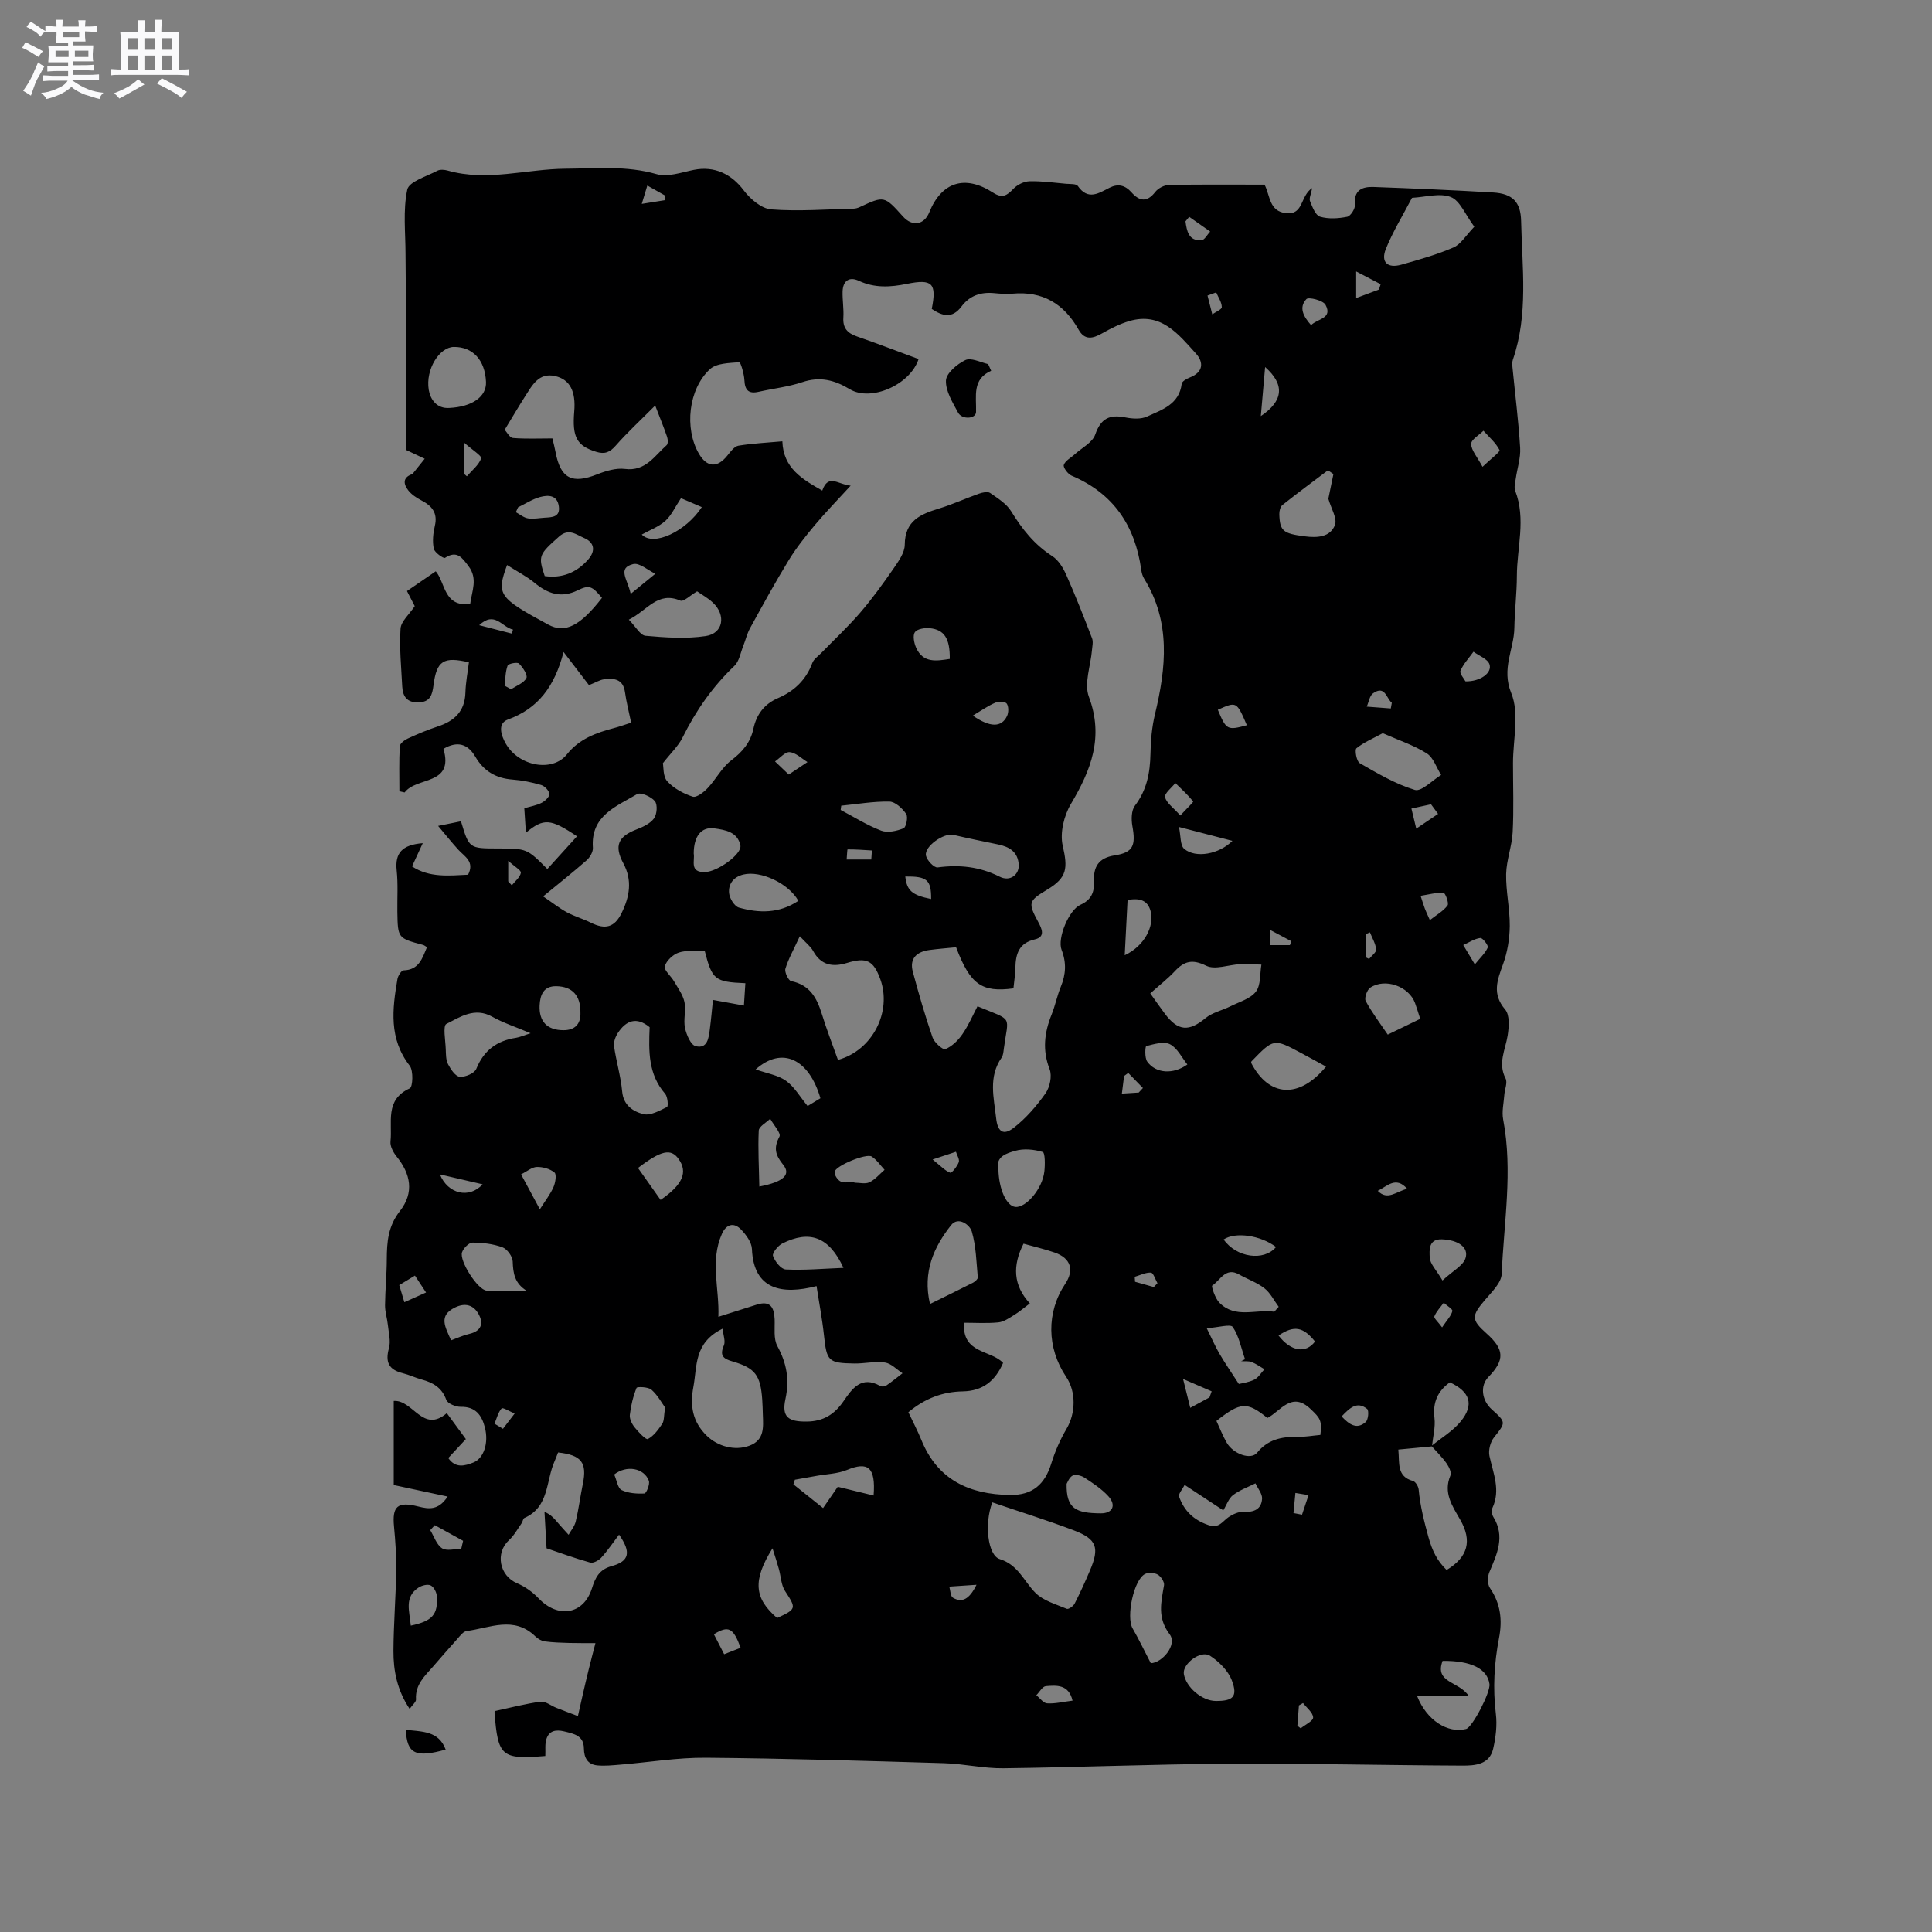<svg enable-background="new 0 0 400 400" viewBox="0 0 400 400" xmlns="http://www.w3.org/2000/svg"><rect x="0" y="0" width="400" height="400" fill="#808080" stroke="none"/><path d="m6.8 9.5c.6.3 1.3.7 2.1 1.1-.4.4-.7.8-.9 1.2-.7-.4-1.3-.8-1.8-1.1s-1.1-.6-1.6-.8c.2-.4.5-.8.7-1.2.4.2.8.5 1.5.8zm.9 6.9c-.3.6-.5 1.1-.7 1.7s-.4 1.1-.6 1.7c-.6-.4-1.1-.7-1.6-1 .7-1 1.2-1.8 1.5-2.4.3-.5.6-1.1.8-1.7.3-.6.5-1.2.8-1.8.3.3.8.6 1.3.8-.7 1.3-1.2 2.2-1.5 2.7zm.1-11c.4.3 1 .7 1.7 1.1-.5.2-.8.6-1.1 1.1-.5-.6-1-1-1.4-1.2s-.9-.6-1.5-.8c.2-.4.5-.7.9-1.1.5.3.9.6 1.4.9zm10.5 13.1c1 .4 2 .6 3.1.7-.4.4-.7.8-.8 1.3-.9-.2-1.9-.6-3-.9-1-.4-2-.9-2.8-1.6-.5.4-1.1.9-1.9 1.3s-1.9.9-3.3 1.2c-.1-.3-.5-.8-1.1-1.3 1 0 2.1-.3 3.2-.8 1.2-.5 1.9-1 2.3-1.7h-3.2c-.4 0-1 0-2 .1v-1.2c1 0 1.7.1 2 .1h3.3v-1h-2.3c-.2 0-.9 0-2 .1v-1.2c1.2 0 1.9.1 2 .1h2.3v-.8h-4.1c0-.7.1-1.2.1-1.6 0-.5 0-1.1-.1-1.8h4.1v-.7h-2.5c0-.6.1-1.1.1-1.6v-.6h-.5c-.4 0-1 0-1.8.1v-1.3c1.2 0 1.9.1 2.1.1h.2c0-.3 0-.8-.1-1.4h1.4c0 .6-.1 1-.1 1.4h3.4c0-.4 0-.8-.1-1.3h1.5c0 .4-.1.9-.1 1.3.7 0 1.5 0 2.5-.1v1.2c-1 0-1.8-.1-2.5-.1v.6c0 .3 0 .8.1 1.5h-2.5v.8h4.1c0 .7-.1 1.3-.1 1.8s0 1 .1 1.5h-4.1v.8h1.4c.8 0 1.8 0 2.9-.1v1.2c-1 0-1.9-.1-2.8-.1h-1.5v1h3.2c.3 0 1 0 2.1-.1v1.2c-1.1 0-1.8-.1-2.1-.1h-3.4l-.1.1c1.4 1 2.4 1.5 3.4 1.9zm-4.1-6.7v-1.3h-2.7v1.3zm2.2-4.1v-1.1h-3.4v1.1zm1.9 4.1v-1.3h-2.8v1.3z" fill="#fafafb"/><path d="m37 6.7v2.3 5.4c1 0 1.8 0 2.2-.1v1.3c-.6 0-1.5-.1-2.5-.1h-11.9c-.7 0-1.3 0-1.8.1v-1.3c.5 0 1.1.1 2 .1v-5.2c0-1 0-1.8-.1-2.5h3.7c0-1.3 0-2.1-.1-2.5h1.5c0 .4-.1 1.3-.1 2.5h2.2c0-1.2 0-2.1-.1-2.6h1.5c0 .4-.1 1.3-.1 2.6zm-12.3 13.7c-.3-.4-.7-.8-1.1-1.1 1.1-.4 2.1-.9 2.9-1.3.8-.5 1.5-1 2.1-1.6.4.4.9.8 1.3 1.1-2.5 1.4-4.2 2.4-5.2 2.9zm3.9-10.1v-2.4h-2.2v2.4zm0 4.1v-2.9h-2.2v2.9zm3.5-4.1v-2.4h-2.2v2.4zm0 4.1v-2.9h-2.2v2.9zm.4 2.9 1-1.1c.6.3 1.4.7 2.5 1.3s2 1.1 2.7 1.5c-.4.4-.8.8-1.1 1.3-.8-.8-2.5-1.7-5.1-3zm3.1-7v-2.4h-2.1v2.4zm0 4.1v-2.9h-2.1v2.9z" fill="#fafafb"/><g fill="#000001"><path d="m92.68 309.85c-3.93-.84-7.46-1.6-11.16-2.39 0-5.75 0-11.54 0-17.41 4.01-.28 5.99 6.8 10.99 2.53 1.32 1.8 2.54 3.47 3.94 5.37-1.22 1.32-2.4 2.59-3.64 3.92 1.52 2.2 3.45 1.61 5.19.93 2.18-.86 3.21-4.07 2.39-7.26-.65-2.52-1.92-4.34-5.01-4.27-1.02.02-2.7-.68-2.98-1.44-.91-2.54-2.74-3.57-5.08-4.21-1.33-.36-2.58-.98-3.92-1.31-2.88-.71-3.68-2.27-2.87-5.18.41-1.48-.07-3.23-.23-4.85-.14-1.35-.59-2.68-.58-4.02.03-3.18.35-6.35.36-9.53.02-3.6.25-6.84 2.73-10.01 2.97-3.8 2.24-7.66-.72-11.31-.68-.84-1.35-2.11-1.24-3.1.43-3.91-1.25-8.6 3.99-10.98.63-.28.78-3.65-.01-4.68-4.35-5.59-3.61-11.73-2.54-17.96.12-.68.81-1.78 1.27-1.79 3.19-.09 3.87-2.48 4.84-4.8-.33-.19-.56-.4-.83-.47-5.2-1.39-5.21-1.39-5.3-6.84-.04-2.86.16-5.75-.14-8.58-.38-3.59 1.11-5.3 5.4-5.64-.8 1.74-1.44 3.11-2.22 4.81 3.58 2.37 7.64 1.91 11.6 1.72 1.41-2.72-.71-3.74-2-5.15-1.34-1.47-2.58-3.02-4.2-4.95 1.97-.4 3.36-.68 4.73-.96 1.69 5.62 1.69 5.62 7.58 5.63 6.08.01 6.08.01 10.3 4.25 2.05-2.26 4.09-4.51 6.14-6.77-5.46-3.67-6.9-3.81-10.58-.74-.11-1.78-.21-3.28-.33-5.07 1.26-.37 2.52-.58 3.6-1.13.71-.36 1.65-1.27 1.59-1.84-.07-.69-.98-1.64-1.72-1.85-1.92-.56-3.92-.97-5.92-1.12-3.45-.26-5.96-1.77-7.7-4.75-1.53-2.62-3.7-3.31-6.59-1.61 2.25 7.62-5.58 5.72-8.03 9.03-.36-.08-.73-.17-1.09-.25 0-3.1-.09-6.21.08-9.31.03-.57.97-1.29 1.65-1.6 2.02-.93 4.07-1.8 6.18-2.49 3.47-1.13 5.65-3.13 5.76-7.04.06-2.1.47-4.19.72-6.25-5.24-1.24-6.68-.35-7.33 4.75-.26 2.01-.68 3.47-3.11 3.54-2.35.07-3.25-1.2-3.36-3.27-.2-4-.61-8.02-.35-12 .1-1.51 1.79-2.92 2.94-4.66-.44-.86-1.06-2.05-1.61-3.12 1.98-1.36 3.89-2.67 5.96-4.09 1.99 2.31 1.65 7.47 7.13 6.75.34-2.66 1.63-5.22-.36-7.83-1.3-1.71-2.35-3.34-4.87-1.7-.28.18-2.14-1.1-2.31-1.9-.31-1.5-.14-3.2.22-4.72.64-2.71-.62-4.16-2.82-5.3-1-.52-2.03-1.21-2.7-2.08-.91-1.18-1.23-2.56.7-3.29.1-.04.21-.09.27-.17.82-1.02 1.63-2.04 2.45-3.06-1.11-.53-2.23-1.05-3.83-1.81.15.33-.09.05-.09-.22 0-9.73.04-19.47.04-29.2 0-3.7-.09-7.4-.09-11.1 0-4.48-.55-9.09.36-13.38.35-1.68 3.98-2.73 6.2-3.91.58-.31 1.51-.24 2.19-.04 8.15 2.32 16.24-.33 24.36-.39 6.35-.04 12.6-.68 18.89 1.13 2.29.66 5.14-.38 7.69-.89 4.24-.85 7.77.84 10.33 4.24 1.35 1.79 3.67 3.78 5.68 3.94 5.64.44 11.36-.02 17.05-.15.41-.01.85-.13 1.23-.3 5.14-2.39 5.14-2.39 9.03 1.94 1.92 2.13 4.37 1.73 5.43-.89 2.53-6.25 7.36-7.84 13.18-4.08 1.98 1.28 2.9.6 4.25-.8.8-.83 2.17-1.51 3.3-1.54 2.53-.07 5.07.29 7.6.52.84.07 2.09-.03 2.42.45 2.12 3.05 4.32 1.5 6.58.36 1.75-.88 3.22-.52 4.53.96 1.63 1.84 3.21 2.14 4.93-.09.6-.77 1.87-1.42 2.84-1.44 6.57-.12 13.14-.06 19.78-.06 1.19 2.26.9 5.52 4.48 5.91 3.65.4 2.89-3.63 5.38-5.2-.23 1.26-.68 2.12-.44 2.71.48 1.2 1.13 2.93 2.07 3.21 1.74.52 3.8.38 5.62.02.71-.14 1.68-1.67 1.61-2.49-.28-3.05 1.51-3.77 3.86-3.68 8.25.3 16.5.65 24.75 1.14 4.01.24 5.71 1.96 5.79 5.92.2 9.61 1.53 19.3-1.71 28.71-.16.48-.13 1.05-.08 1.56.54 5.56 1.25 11.1 1.59 16.67.13 2.11-.61 4.27-.91 6.41-.12.83-.39 1.78-.11 2.5 2.26 5.85.35 11.76.34 17.62-.01 3.6-.46 7.19-.52 10.79-.08 4.45-2.73 8.37-.64 13.48 1.71 4.18.36 9.61.36 14.49 0 4.77.18 9.55-.07 14.31-.15 2.9-1.29 5.76-1.35 8.65-.07 3.58.78 7.18.75 10.77-.03 2.65-.49 5.42-1.39 7.9-1.2 3.3-2.33 6.14.44 9.38.97 1.14.79 3.62.51 5.39-.47 2.95-2.06 5.72-.43 8.87.45.87-.18 2.27-.26 3.43-.12 1.69-.54 3.44-.24 5.05 2.04 10.7.14 21.36-.3 32.01-.08 1.85-2.07 3.74-3.46 5.38-2.83 3.33-2.87 4.09.32 6.94 3.72 3.31 3.81 5.49.37 9.04-1.73 1.79-1.4 4.79.73 6.7 3 2.68 2.89 2.71.45 5.78-.76.95-1.2 2.66-.95 3.83.77 3.6 2.37 7.06.6 10.82-.23.48-.09 1.34.21 1.82 2.49 4.04.76 7.67-.82 11.42-.4.94-.42 2.52.12 3.3 2.21 3.22 2.59 6.65 1.88 10.32-1 5.21-1.31 10.41-.66 15.72.29 2.36-.02 4.9-.56 7.24-.76 3.29-3.77 3.49-6.38 3.48-16.21-.07-32.43-.47-48.64-.38-15.47.09-30.93.74-46.4.93-4.1.05-8.2-.93-12.31-1.05-16.42-.49-32.83-.99-49.25-1.13-5.9-.05-11.81.95-17.72 1.43-1.58.13-3.18.3-4.74.16-2.01-.18-2.79-1.54-2.81-3.52-.03-2.67-2.07-3.04-4.12-3.53-1.7-.41-3.06-.13-3.62 1.52-.38 1.09-.18 2.37-.25 3.58-9.05.75-9.82.1-10.51-8.97-.02-.21.04-.42.03-.33 3.24-.69 6.35-1.52 9.51-1.94 1-.13 2.14.83 3.23 1.26 1.49.59 3 1.15 4.49 1.72.32-1.44.63-2.87.97-4.31.41-1.78.82-3.55 1.26-5.33.45-1.83.93-3.64 1.4-5.47-1.78-.01-3.56.02-5.34-.03-1.73-.05-3.48-.1-5.19-.33-.68-.09-1.42-.56-1.93-1.05-4.44-4.3-9.42-1.72-14.22-1.09-.69.09-1.33.97-1.88 1.59-1.71 1.89-3.36 3.82-5.04 5.74-1.74 1.98-3.75 3.79-3.55 6.83.03.53-.73 1.12-1.32 1.96-2.58-3.86-3.37-7.89-3.35-12.02.03-5.51.48-11.01.57-16.52.05-3.06-.16-6.14-.45-9.19-.41-4.22.71-5.27 5.01-4.18 2.18.55 4.16.86 6.09-2.05zm203.79-10.39c-2.28.22-4.57.43-6.96.66.28 2.81-.39 5.56 3.04 6.5.53.15 1.11 1.13 1.17 1.77.31 3.39 1.13 6.61 2.04 9.91.78 2.81 1.82 4.89 3.75 6.75 4.46-2.7 5.3-6.07 2.8-10.43-1.62-2.82-3.54-5.55-2.01-9.15.27-.63-.33-1.82-.83-2.53-.91-1.28-2.06-2.39-3.1-3.57 2.04-1.67 4.42-3.07 6.06-5.08 2.83-3.47 1.93-6.15-2.25-8.09-2.52 1.81-3.57 4.14-3.19 7.35.23 1.93-.32 3.94-.52 5.91zm-94.09-91.12c7.53 3.12 6.39 1.72 5.45 8.79-.08.63-.12 1.35-.46 1.84-2.78 3.98-1.6 8.3-1.13 12.55.3 2.79 1.48 3.65 3.64 1.98 2.53-1.96 4.72-4.5 6.58-7.13.9-1.28 1.39-3.61.85-5-1.53-3.96-1.09-7.59.42-11.34.75-1.86 1.13-3.87 1.89-5.72 1.06-2.57 1.2-4.99.17-7.65-.93-2.4 1.52-8.27 3.88-9.32 2.23-1 2.92-2.58 2.82-4.77-.14-3.06.89-4.94 4.29-5.47 3.84-.6 4.4-2.03 3.66-6.11-.24-1.35-.21-3.2.53-4.18 2.47-3.24 3.14-6.81 3.22-10.73.05-2.74.29-5.54.93-8.19 2.32-9.65 3.32-19.12-2.26-28.12-.32-.52-.5-1.19-.58-1.81-1.27-9.12-5.75-15.81-14.42-19.48-.76-.32-1.79-1.7-1.61-2.22.3-.89 1.47-1.47 2.26-2.2 1.47-1.34 3.67-2.43 4.24-4.08 1.16-3.36 2.98-4.21 6.23-3.56 1.45.29 3.24.41 4.51-.18 3.07-1.41 6.65-2.5 7.17-6.78.06-.51 1.03-1.05 1.69-1.31 2.8-1.1 2.9-3.14 1.24-4.97-3.64-4.02-7.23-8.63-13.77-6.71-1.97.58-3.86 1.54-5.66 2.56-1.91 1.08-3.58 1.47-4.84-.76-3.02-5.37-7.45-8.04-13.7-7.47-1.26.11-2.55.01-3.81-.11-2.75-.27-5.06.52-6.73 2.75-1.97 2.63-4 1.97-6.17.52 1.06-5.33.12-6.26-5.15-5.19-3.38.69-6.66.9-9.94-.63-1.99-.93-3.3-.01-3.37 2.2-.05 1.8.27 3.61.16 5.4-.14 2.19.84 3.24 2.81 3.92 4.29 1.48 8.52 3.12 12.76 4.68-1.71 5.3-9.83 8.9-14.24 6.24-3.19-1.92-6.2-2.68-9.85-1.45-2.89.97-5.99 1.3-8.99 1.98-2.08.48-2.88-.29-2.98-2.4-.06-1.32-.79-3.75-1.06-3.72-2.08.18-4.71.19-6.07 1.44-4.49 4.14-5.31 12.28-2.31 17.47 1.69 2.92 3.84 3.03 5.94.39.63-.79 1.41-1.86 2.25-2.01 2.89-.48 5.84-.61 9.11-.91.18 5.57 4.14 7.86 8.26 10.2 1.25-3.6 3.35-1.21 5.88-1.02-2.76 3.02-5.18 5.49-7.4 8.14-1.95 2.33-3.86 4.73-5.44 7.32-2.81 4.59-5.39 9.32-7.98 14.03-.64 1.16-.94 2.5-1.43 3.73-.56 1.39-.82 3.14-1.82 4.09-4.51 4.3-7.98 9.27-10.73 14.83-.88 1.77-2.43 3.21-4.08 5.33.16.77 0 2.74.91 3.74 1.34 1.47 3.34 2.55 5.26 3.18.78.26 2.3-.92 3.11-1.78 1.72-1.82 2.92-4.25 4.87-5.73 2.33-1.77 3.98-3.7 4.59-6.53.64-2.97 2.23-5.13 5.11-6.37 3.33-1.43 5.79-3.75 7.09-7.26.3-.81 1.2-1.41 1.86-2.08 2.7-2.78 5.54-5.42 8.06-8.35 2.48-2.88 4.72-5.99 6.89-9.12 1.03-1.5 2.32-3.28 2.33-4.94.03-4.98 3.26-6.33 7.11-7.5 2.79-.85 5.47-2.09 8.23-3.06.73-.26 1.82-.51 2.33-.16 1.59 1.1 3.4 2.23 4.37 3.81 2.26 3.68 4.8 6.89 8.49 9.26 1.3.83 2.28 2.47 2.93 3.94 1.91 4.3 3.63 8.7 5.32 13.09.27.71.05 1.63-.02 2.45-.27 3.24-1.67 6.9-.64 9.65 3.13 8.37.45 15.17-3.72 22.19-1.44 2.42-2.3 5.98-1.7 8.63 1.07 4.69.95 6.61-3.21 9.11-3.93 2.36-4 2.72-1.84 6.73.7 1.31 1.55 3.05-.71 3.57-3.31.76-3.97 3-4.04 5.87-.03 1.44-.26 2.89-.4 4.27-6.58.89-8.96-.82-11.87-8.51-1.79.18-3.67.32-5.53.57-2.6.35-4.17 1.73-3.43 4.5 1.23 4.58 2.54 9.13 4.09 13.61.36 1.05 2.16 2.62 2.64 2.42 1.37-.58 2.64-1.8 3.51-3.07 1.27-1.82 2.15-3.9 3.15-5.81zm-14.31 84.05c.9 1.92 1.89 3.78 2.68 5.72 3.35 8.29 9.96 11.3 18.36 11.41 4.6.06 7.19-2.12 8.55-6.53.77-2.49 1.84-4.94 3.16-7.18 1.88-3.19 2.02-7.61-.08-10.74-4.04-6.02-4.11-13.39-.2-19.26 1.92-2.88 1.15-5.32-2.18-6.48-2.07-.72-4.21-1.21-6.45-1.84-2.3 4.53-2.17 8.61 1.31 12.37-1.22.91-2.19 1.75-3.27 2.41-1.03.63-2.13 1.41-3.27 1.52-2.37.23-4.77.07-7.09.07-.42 6.48 5.53 5.57 8.09 8.32-1.64 3.77-4.25 5.81-8.33 5.89-4.15.07-7.84 1.44-11.28 4.32zm-39.34-19.76c3.13-.99 5.53-1.74 7.92-2.51 2.8-.9 3.63.52 3.73 3.01.07 1.87-.26 4.05.56 5.55 1.93 3.55 2.55 6.94 1.68 10.96-.82 3.77.6 4.73 4.44 4.68 3.41-.04 5.71-1.49 7.58-4.21 1.79-2.61 3.7-5.36 7.6-3.16.31.18.93.14 1.23-.07 1.17-.79 2.26-1.7 3.39-2.56-1.21-.78-2.34-2.03-3.63-2.22-2.06-.3-4.22.23-6.33.2-5.45-.08-5.73-.48-6.31-5.87-.36-3.39-1.01-6.74-1.53-10.16-7.11 1.83-13.03.82-13.38-7.68-.06-1.38-1.19-2.92-2.23-4.01-1.55-1.63-3.14-1.06-3.99.89-2.5 5.63-.49 11.35-.73 17.16zm-33.19 28.09c-.28.7-.48 1.29-.74 1.86-1.8 4.04-1.07 9.43-6.23 11.7-.3.13-.34.76-.58 1.1-.83 1.18-1.54 2.5-2.58 3.46-2.94 2.69-2.02 7.41 1.66 8.96 1.63.69 3.21 1.82 4.43 3.11 4.03 4.25 9.34 3.37 11.05-2.05.7-2.22 1.5-3.9 4.07-4.61 3.71-1.02 4.09-2.87 1.55-6.52-1.25 1.65-2.37 3.32-3.7 4.78-.53.58-1.65 1.18-2.29 1-3.22-.9-6.37-2.06-9.02-2.95-.16-2.86-.3-5.2-.43-7.53 1.34.5 2.13 1.5 2.95 2.46.66.77 1.36 1.51 2.04 2.27.51-.91 1.25-1.78 1.48-2.76.61-2.57.94-5.19 1.47-7.78.9-4.37-.27-5.98-5.13-6.5zm15.13-151.1c-.49-2.37-1-4.32-1.27-6.29-.39-2.78-2.28-2.96-4.4-2.68-.79.11-1.54.59-3.06 1.2-1.49-1.94-3.1-4.04-5.26-6.86-1.87 7.18-5.27 11.69-11.5 13.97-2.28.83-1.4 3.35-.47 4.99 2.67 4.71 9.67 6 12.67 2.22 2.52-3.17 6.02-4.46 9.74-5.43 1.09-.28 2.17-.68 3.55-1.12zm-16.3-58.85c.25 1.06.49 1.96.66 2.88 1.03 5.43 3.41 6.61 8.6 4.56 1.8-.71 3.9-1.35 5.75-1.12 4.29.55 6.13-2.71 8.65-4.93.3-.27.26-1.18.09-1.69-.63-1.86-1.38-3.68-2.47-6.51-3.09 3.1-5.77 5.57-8.16 8.29-1.23 1.41-2.29 1.84-4.07 1.29-3.97-1.24-4.99-2.98-4.53-8.37.35-4.1-.87-6.61-3.96-7.31-3.4-.78-4.75 1.93-6.22 4.21-1.4 2.19-2.71 4.43-4.22 6.91.42.45 1.02 1.64 1.71 1.7 2.67.22 5.36.09 8.17.09zm91.08 220.28c-1.7 4.43-.94 10.97 1.53 11.74 3.83 1.19 5 4.58 7.38 6.98 1.64 1.65 4.26 2.37 6.51 3.32.34.15 1.34-.54 1.61-1.06 1.15-2.24 2.19-4.55 3.18-6.87 2.01-4.72 1.44-6.49-3.27-8.29-5.52-2.1-11.18-3.85-16.94-5.82zm-39.86-117.21c-1.25 2.72-2.35 4.65-2.98 6.72-.21.71.62 2.45 1.2 2.57 3.8.77 5.29 3.41 6.32 6.73 1 3.25 2.24 6.42 3.36 9.58 7.19-1.97 11.2-10.01 8.77-16.71-1.42-3.9-2.86-4.59-6.91-3.36-2.92.89-5.37.51-7-2.48-.52-.95-1.48-1.66-2.76-3.05zm-53.14-8.25c2.06 1.4 3.42 2.49 4.93 3.3 1.58.85 3.34 1.34 4.94 2.14 2.98 1.48 4.91 1 6.37-1.98 1.64-3.35 2.29-6.74.36-10.32-1.94-3.61-1.05-5.53 2.65-6.97 1.35-.52 2.88-1.21 3.69-2.3.63-.85.78-2.86.2-3.58-.76-.94-2.95-1.91-3.68-1.47-4.3 2.56-9.65 4.45-9.16 11.1.06.85-.61 2-1.3 2.61-2.74 2.41-5.6 4.67-9 7.47zm37.16 89.5c-5.99 2.92-5.25 7.78-6.05 12.04-.73 3.89-.22 7.22 2.78 10.14 2.2 2.14 5.75 3.21 8.87 2.03 3.09-1.18 2.82-3.83 2.73-6.38-.04-1.06-.05-2.11-.13-3.17-.36-5.01-1.44-6.51-6.13-7.87-1.93-.56-2.73-1.18-1.82-3.3.39-.86-.11-2.09-.25-3.49zm88.54-69.42c1.04 1.46 2 2.84 3.01 4.19 2.73 3.66 4.99 3.77 8.43.93 1.43-1.18 3.46-1.59 5.17-2.45 1.83-.92 4.12-1.55 5.26-3.03 1.04-1.36.81-3.7 1.14-5.6-1.47-.04-2.94-.16-4.41-.09-2.37.11-5.17 1.23-7.01.33-2.88-1.42-4.56-.97-6.52 1.14-1.5 1.6-3.28 2.97-5.07 4.58zm67.09-158.73c-1.9-2.55-2.97-5.42-4.87-6.15-2.29-.89-5.28.02-7.97.16-.07 0-.14.15-.19.25-1.79 3.43-3.84 6.76-5.28 10.33-1.1 2.74.34 4.08 3.19 3.27 3.65-1.03 7.33-2.06 10.79-3.56 1.54-.66 2.56-2.47 4.33-4.3zm-159.34 149.91c-1.88.09-3.76-.16-5.37.37-1.2.4-2.56 1.68-2.9 2.84-.22.78 1.28 2 1.91 3.09.81 1.4 1.84 2.79 2.17 4.31.36 1.72-.26 3.65.11 5.36.3 1.41 1.19 3.52 2.2 3.77 2.45.62 2.71-1.69 2.94-3.49.28-2.14.46-4.3.65-6.08 2.22.4 4.1.75 6.41 1.17.12-1.88.21-3.25.3-4.63-6.33-.27-6.88-.7-8.42-6.71zm105.95 97.34c.68 1.47 1.29 3.04 2.12 4.49 1.37 2.38 5.02 3.66 6.3 2.09 2.19-2.69 4.96-3.33 8.18-3.27 1.66.03 3.32-.27 4.92-.41.38-3.03-.08-3.5-2.01-5.35-3.97-3.81-6.25.48-8.96 1.84-4.22-3.42-5.56-3.33-10.55.61zm-117.35-81.52c-2.7-2.23-4.87-1.4-6.57 1.18-.51.77-.92 1.88-.8 2.75.45 3.14 1.39 6.22 1.68 9.36.26 2.92 2.3 4.18 4.41 4.71 1.44.36 3.34-.72 4.88-1.48.28-.14.15-2.11-.38-2.72-3.52-4.04-3.43-8.79-3.22-13.8zm151.79-60.87c-1.98 1.07-3.9 1.87-5.45 3.12-.4.32.02 2.71.67 3.08 3.68 2.11 7.41 4.33 11.41 5.54 1.38.42 3.61-1.98 5.45-3.09-.97-1.53-1.59-3.6-2.97-4.47-2.7-1.7-5.83-2.73-9.11-4.18zm-156.1-23.51c1.41 1.42 2.36 3.24 3.46 3.34 4.13.37 8.39.67 12.46.06 3.62-.54 4.26-4.3 1.5-6.91-1.04-.98-2.33-1.68-3.28-2.35-1.4.81-2.8 2.21-3.47 1.92-4.71-2.01-6.8 2.02-10.67 3.94zm-25.21-11.31c-2.24 6.14-1.77 6.76 8.53 12.34 3.45 1.87 6.59.31 11.12-5.54-2.02-2.41-2.6-2.75-5.01-1.57-3.49 1.71-6.23.7-8.99-1.58-1.64-1.34-3.58-2.32-5.65-3.65zm4.87 96.94c-3.11-1.32-5.65-2.14-7.94-3.42-3.63-2.03-6.64.04-9.5 1.5-.74.38-.18 3.42-.12 5.23.04 1.05.02 2.23.48 3.11.55 1.05 1.51 2.5 2.41 2.59 1.13.11 3.06-.72 3.43-1.63 1.56-3.85 4.27-5.84 8.25-6.44.82-.14 1.6-.5 2.99-.94zm82.69 56.06c3.3-1.62 6.12-2.99 8.91-4.41.42-.22 1.02-.76.99-1.1-.29-3.19-.36-6.47-1.24-9.5-.4-1.37-2.8-3.21-4.29-1.31-3.56 4.53-5.92 9.63-4.37 16.32zm111.55 81.15c-3.89 0-7.17 0-10.7 0 1.98 5.06 6.36 7.8 10.14 6.84 1.3-.33 5.08-7.59 4.85-9.3-.44-3.17-3.81-4.87-9.71-4.8-1.71 4.59 3.33 4.14 5.42 7.26zm-211.04-266.67c4.74-.24 7.71-2.35 7.57-5.4-.2-4.52-2.74-7.27-6.66-7.23-2.96.03-5.9 4.62-5.19 8.9.33 1.93 1.62 3.92 4.28 3.73zm117.87 94.64c-.14-2.73-1.93-3.78-4.3-4.27-3.09-.64-6.18-1.26-9.24-1.98-1.94-.46-6.05 2.38-5.67 4.29.19.98 1.69 2.55 2.41 2.45 4.52-.6 8.69-.17 12.85 1.92 2.13 1.09 4.02-.4 3.95-2.41zm65.15-80.95c-.38-.26-.75-.52-1.13-.78-3.15 2.38-6.34 4.73-9.43 7.19-.45.36-.66 1.26-.64 1.9.1 3.51.81 4 5.26 4.58 2.6.34 5.28.18 6.25-2.34.53-1.36-.8-3.44-1.36-5.44.29-1.38.67-3.24 1.05-5.11zm-37.81 246.2c2.38-.08 5.54-3.83 3.91-5.98-2.61-3.43-1.77-6.65-1.17-10.17.11-.67-.63-1.8-1.29-2.19-.69-.4-1.92-.49-2.63-.14-2.36 1.17-3.96 8.9-2.59 11.27 1.26 2.18 2.34 4.45 3.77 7.21zm36.28-123.53c-1.86-1.01-3.53-1.94-5.2-2.83-5.62-3-5.63-3-10.23 1.75-.06.07-.06.2-.08.3 3.66 7.1 9.94 7.54 15.51.78zm-67.83 21.3c.09 4.14 1.69 7.59 3.5 7.76 2.22.22 5.61-3.76 6.01-7.33.16-1.38.16-3.9-.33-4.04-1.79-.55-3.95-.76-5.72-.24-1.69.49-4.14 1.16-3.46 3.85zm-97.63 25.15c-2.53-1.55-2.85-3.62-2.93-6.09-.03-1.04-1.15-2.58-2.12-2.94-1.94-.71-4.12-.97-6.2-.97-.75 0-1.87 1.15-2.17 2-.61 1.75 3.23 7.79 5.09 7.94 2.76.23 5.56.06 8.33.06zm56.21-80.76c-1.99-3.61-7.8-6.32-11.38-5.45-2.04.49-3.15 1.96-2.96 3.87.11 1.09 1.12 2.73 2.05 2.98 4.13 1.16 8.3 1.26 12.29-1.4zm122.03 27.69c2.24-1.09 4.46-2.16 6.72-3.26-.42-1.29-.71-2.29-1.07-3.27-1.26-3.45-6.19-5.24-9.27-3.19-.67.45-1.27 2.14-.95 2.75 1.27 2.38 2.93 4.55 4.57 6.97zm-112.69 48.3c-2.99-6.49-7.04-7.87-12.66-5.05-.91.45-2.13 1.99-1.93 2.57.4 1.15 1.67 2.76 2.64 2.81 3.81.19 7.64-.16 11.95-.33zm70.63 44.93c-.47.95-1.34 1.88-1.14 2.44 1.02 2.89 2.95 4.8 6.04 5.87 2.3.79 2.93-.81 4.25-1.67.89-.59 2.06-1.12 3.07-1.06 2.15.12 3.68-.54 3.82-2.71.06-1.03-.88-2.12-1.37-3.19-1.57.79-3.28 1.39-4.65 2.44-.9.68-1.31 2.01-2.01 3.15-2.78-1.83-5.23-3.44-8.01-5.27zm18.57-35.85c.3-.34.61-.68.91-1.02-.97-1.3-1.72-2.88-2.96-3.84-1.56-1.21-3.53-1.89-5.27-2.87-2.79-1.57-3.87 1.25-5.54 2.32-.21.13.61 2.65 1.48 3.53 3.33 3.39 7.57 1.3 11.38 1.88zm-12.12 80.59c3.58.02 4.59-.89 3.34-4.23-.76-2.03-2.67-3.93-4.54-5.14-1.91-1.23-5.73 1.7-5.41 3.77.44 2.76 3.76 5.58 6.61 5.6zm-70.84-42.54c.46-5.92-1.19-7.08-5.52-5.29-1.95.8-4.22.84-6.34 1.23-1.48.27-2.96.53-4.44.79-.1.32-.2.64-.3.96 1.99 1.59 3.98 3.19 6.14 4.91 1.21-1.75 2.33-3.37 3.04-4.41 2.67.65 4.89 1.19 7.42 1.81zm-68.09-190.36c3.59.5 6.56-.7 8.96-3.39 1.6-1.79 1.38-3.58-.84-4.51-1.57-.66-3.13-2.09-5.16-.28-4.13 3.68-4.38 3.99-2.96 8.18zm30.85 57.45c.27 1.47-.95 3.94 2.36 3.83 2.59-.08 7.67-3.73 7.3-5.52-.58-2.8-3.15-3.21-5.38-3.52-2.73-.38-4.28 1.64-4.28 5.21zm112.86 109.82c.59-.15 2-.31 3.2-.9.85-.42 1.41-1.41 2.1-2.15-.88-.51-1.71-1.13-2.65-1.49-.65-.25-1.44-.13-2.17-.18.27-.14.53-.27.8-.41-.79-2.27-1.24-4.76-2.54-6.67-.45-.67-3.01.1-5.39.26 1.19 2.41 1.84 3.92 2.67 5.33 1.13 1.93 2.41 3.78 3.98 6.21zm-136.32-76.92c.05-3.44-1.63-5.39-5.01-5.44-2.62-.04-3.34 1.8-3.44 4-.14 3.29 1.55 5.12 4.96 5.11 2.16 0 3.6-1.09 3.49-3.67zm17.53 81.79c-.68-.93-1.54-2.56-2.83-3.69-.68-.59-2.97-.65-3.08-.37-.71 1.77-1.18 3.69-1.39 5.59-.09.83.43 1.89 1 2.59.79.98 2.33 2.62 2.73 2.41 1.22-.64 2.17-1.95 2.98-3.16.42-.64.32-1.62.59-3.37zm36.47-124.6c-.04.29-.08.59-.12.88 2.79 1.47 5.48 3.18 8.4 4.29 1.32.5 3.21.08 4.62-.49.54-.22.98-2.36.54-2.98-.79-1.15-2.26-2.53-3.47-2.55-3.32-.06-6.65.52-9.97.85zm-16.96 78.85c5.08-.96 6.58-2.49 4.94-4.51-1.62-2-2.03-3.48-.77-5.84.37-.68-1.22-2.42-1.92-3.68-.83.81-2.32 1.59-2.37 2.44-.18 3.8.05 7.63.12 11.59zm12.65-18.28c-2.36-8.12-7.91-10.85-13.41-5.97 2.35.83 4.62 1.17 6.29 2.36 1.72 1.23 2.86 3.27 4.47 5.22.6-.37 1.65-1 2.65-1.61zm-33.09 21.05c4.65-3.21 5.65-5.77 3.73-8.47-1.57-2.22-3.57-1.84-8.41 1.86 1.52 2.14 3.05 4.3 4.68 6.61zm23.17 72.13c-4.19 6.69-3.76 10.38.95 14.43 4.05-1.86 3.99-1.99 1.65-5.58-.83-1.27-.85-3.05-1.29-4.59-.32-1.19-.71-2.35-1.31-4.26zm60.89-13.35c-.1 5.18 1.95 6.08 7.07 6.11 2.49.02 3.24-1.7 1.58-3.53-1.39-1.53-3.2-2.71-4.95-3.86-.66-.44-1.87-.73-2.47-.42-.72.39-1.08 1.49-1.23 1.7zm12.03-109.44c4.05-1.88 6.2-6.01 5.35-9.16-.6-2.22-2.24-2.74-4.76-2.27-.19 3.68-.37 7.31-.59 11.43zm65.79 67.34c2.2-2.04 4.28-3.08 4.77-4.63.71-2.24-1.55-3.77-4.88-3.89-2.83-.11-2.6 2.3-2.53 3.77.06 1.3 1.34 2.54 2.64 4.75zm-121.76-20.4v.15c1.05 0 2.26.33 3.12-.08 1.18-.57 2.1-1.69 3.13-2.58-.87-.94-1.62-2.07-2.66-2.75-1.12-.73-7.53 1.93-7.68 3.17-.08.64.64 1.73 1.26 2 .81.36 1.88.09 2.83.09zm-35.9-141.57c-1.23 1.84-1.98 3.57-3.26 4.72-1.35 1.21-3.19 1.88-4.86 2.81 2.4 2.54 9.13-.63 12.43-5.68-1.45-.62-2.88-1.24-4.31-1.85zm-47.6 174.36c1.4-.51 2.54-1.05 3.74-1.32 2.54-.58 3.06-2.19 1.92-4.17-1.03-1.81-2.72-2.34-4.82-1.32-3.55 1.72-2.03 4.06-.84 6.81zm103.25-141.08c.05-4.18-1.1-6.06-4.14-6.36-1.04-.1-2.6.15-3.08.82-.48.69-.18 2.23.24 3.19 1.44 3.27 4.23 2.78 6.98 2.35zm49.19 83.97c-1.17-1.45-2.08-3.42-3.6-4.19-1.28-.65-3.3-.03-4.91.38-.23.06-.36 2.43.2 3.21 1.77 2.48 5.39 2.7 8.31.6zm-160.78 116.18c4.48-.95 5.65-2.28 5.39-6.12-.05-.8-.63-1.9-1.28-2.21-.63-.3-1.81 0-2.49.44-3.05 1.98-1.87 4.92-1.62 7.89zm159.04-165.35c.4 1.86.23 3.81 1.09 4.53 2.4 2.01 7.23 1.1 9.98-1.66-3.5-.91-6.8-1.76-11.07-2.87zm-132.32 79.15c1.12-1.77 2.16-3.1 2.82-4.59.4-.91.68-2.63.21-3.02-.92-.77-2.42-1.18-3.66-1.15-1.03.03-2.03.92-3.26 1.53 1.29 2.39 2.47 4.58 3.89 7.23zm141.57 6.25c2.64 3.75 8.33 4.57 10.85 1.56-3.2-2.43-8.41-3.18-10.85-1.56zm-126.18 48.66c.55 1.23.74 2.84 1.53 3.22 1.39.67 3.16.79 4.74.71.38-.02 1.18-1.94.9-2.65-.99-2.63-4.61-3.28-7.17-1.28zm179.78-208.63c1.75-1.68 3.7-3.12 3.52-3.47-.77-1.51-2.17-2.69-3.33-4-.91.91-2.55 1.83-2.54 2.73.01 1.32 1.22 2.62 2.35 4.74zm-199.68 8.38c-.15.34-.31.67-.46 1.01.83.45 1.63 1.14 2.51 1.28 1.12.18 2.31-.07 3.48-.14 1.52-.09 3.21-.12 2.91-2.33-.32-2.4-2.22-2.4-3.88-1.95-1.6.44-3.05 1.4-4.56 2.13zm196.15 36.04c3.11.05 5.56-1.77 4.97-3.53-.37-1.11-2.16-1.76-3.31-2.61-.93 1.3-2.09 2.51-2.69 3.94-.24.58.76 1.66 1.03 2.2zm-59.04 27.77c1.39-1.5 2.76-2.79 2.66-2.91-1.1-1.37-2.42-2.57-3.69-3.81-.77.99-2.29 2.14-2.12 2.93.26 1.19 1.69 2.14 3.15 3.79zm-113.79-45.89c2.12-1.73 3.61-2.94 5.1-4.16-1.54-.73-3.3-2.33-4.58-2.01-3.36.84-1.17 3.13-.52 6.17zm131.35-46.96c-.32 3.67-.59 6.78-.89 10.16 4.67-3.15 5.02-6.5.89-10.16zm-60.52 72.17c3.6 2.5 5.96 2.47 7.09.07.34-.72.35-1.97-.07-2.56-.3-.43-1.69-.48-2.38-.18-1.5.64-2.86 1.61-4.64 2.67zm94.63 42.34c1.4-1.1 2.8-1.87 3.66-3.04.34-.46-.47-2.6-.83-2.62-1.52-.07-3.07.36-4.75.63.41 1.26.62 1.96.88 2.65.22.59.49 1.14 1.04 2.38zm-31.33 86.01c2.59 3.34 5.65 3.77 7.55 1.24-2.45-3.06-4.35-3.41-7.55-1.24zm-101.41-116.15c1.61-1.07 2.75-1.82 3.88-2.58-1.22-.74-2.4-1.94-3.68-2.06-.94-.09-2.02 1.23-3.04 1.93.82.78 1.63 1.55 2.84 2.71zm58.76 191.74c-.79-3.38-3.29-3.19-5.53-3-.7.06-1.32 1.22-1.97 1.88.74.59 1.46 1.64 2.23 1.68 1.64.11 3.31-.32 5.27-.56zm49.39-284.78c1.29-1.35 4.53-1.35 2.98-4.22-.49-.91-3.49-1.66-3.95-1.18-1.65 1.76-.59 3.65.97 5.4zm-175.96 253.36c.13-.56.26-1.11.39-1.67-1.95-1.08-3.91-2.16-5.86-3.24-.31.34-.63.69-.94 1.03.78 1.29 1.3 3 2.44 3.75.94.62 2.62.13 3.97.13zm4.43-75.48c-3.06-.71-5.75-1.33-8.84-2.05 1.63 4.04 6.05 5.11 8.84 2.05zm152.22-98.25c1.74 4.18 1.95 4.3 6.01 3.2-2.12-4.94-2.12-4.94-6.01-3.2zm-147.67-4.99 1.35.75c1.1-.75 2.62-1.28 3.16-2.32.32-.62-.73-2.22-1.53-3.01-.35-.35-2.21.02-2.36.44-.47 1.29-.45 2.75-.62 4.14zm88.31 44.17c.03-3.99-.86-4.71-5.35-4.66.32 2.91 1.38 3.86 5.35 4.66zm-39.44 155.02c-1.54-4.17-2.51-4.64-5.54-2.8.69 1.34 1.38 2.69 2.13 4.14 1.31-.52 2.27-.89 3.41-1.34zm97.07-51.83c.15-.42.3-.84.45-1.26-1.75-.76-3.5-1.51-5.92-2.56.65 2.61 1.04 4.18 1.49 5.98 1.61-.87 2.79-1.52 3.98-2.16zm-166.69-19.71c1.55-.69 2.92-1.3 4.49-2.01-.89-1.35-1.55-2.35-2.3-3.5-1.23.74-2.18 1.32-3.25 1.97.35 1.17.67 2.24 1.06 3.54zm162.49-224.72c-.26.31-.52.63-.77.94.28 2.01.64 4.08 3.31 3.91.64-.04 1.2-1.17 1.8-1.8-1.44-1.01-2.89-2.03-4.34-3.05zm39.28 15.06c.12-.37.24-.74.36-1.11-1.58-.82-3.16-1.64-5.07-2.64v5.51c1.79-.67 3.25-1.21 4.71-1.76zm-7.72 233.31c1.56 1.65 3.13 2.8 4.99 1.15.53-.47.7-2.37.29-2.7-2.09-1.68-3.61-.21-5.28 1.55zm27.58-93.59c1.12-1.38 2.16-2.33 2.68-3.51.17-.39-1.07-2.01-1.54-1.96-1.17.13-2.27.89-3.54 1.46.88 1.47 1.46 2.44 2.4 4.01zm-17.4-52.99c.07-.39.14-.78.21-1.17-1.15-.95-1.4-3.71-3.88-1.97-.73.51-.89 1.82-1.31 2.76 1.66.13 3.32.25 4.98.38zm-191.89-48.59c.2.17.4.34.6.52 1.05-1.22 2.45-2.31 2.97-3.72.17-.47-1.88-1.77-3.57-3.27zm97.03 141.97c1.74 1.39 2.59 2.35 3.65 2.74.31.11 1.44-1.31 1.76-2.18.21-.57-.36-1.43-.58-2.16-1.26.42-2.53.84-4.83 1.6zm9.09 88.05c-2.35.16-4 .27-5.64.38.24.79.23 2.01.76 2.31 1.87 1.08 3.36.37 4.88-2.69zm-99.8-33.35c.58.35 1.17.7 1.75 1.06.81-1.05 1.62-2.11 2.42-3.16-.93-.39-2.47-1.32-2.69-1.07-.74.83-1.02 2.08-1.48 3.17zm165.42 18.5c.59.11 1.18.22 1.77.34.45-1.35.9-2.7 1.35-4.05-.91-.15-1.81-.3-2.72-.45-.13 1.39-.27 2.77-.4 4.16zm29.94-144.75c-.49-.66-.97-1.33-1.46-1.99-1.35.29-2.7.59-4.06.88.27 1.11.53 2.22 1 4.16 2.11-1.42 3.32-2.23 4.52-3.05zm.83 106.31c1-1.49 1.86-2.36 2.13-3.38.1-.39-1.16-1.13-1.79-1.72-.68.93-1.52 1.79-1.94 2.82-.15.35.76 1.13 1.6 2.28zm-118.18-96.87c.04-.62.09-1.25.13-1.87-1.68-.1-3.36-.23-5.04-.22-.07 0-.13 1.36-.19 2.09zm88.22 179.35c.23.18.46.35.69.53.92-.75 2.6-1.53 2.57-2.25-.04-1.02-1.33-1.99-2.09-2.98-.28.16-.57.32-.85.49-.11 1.4-.22 2.8-.32 4.21zm-32.85-131.1c.29-.31.58-.63.87-.94-1.01-1.04-2.03-2.08-3.04-3.12-.29.21-.57.42-.86.63-.15 1.15-.29 2.29-.46 3.65 1.46-.1 2.47-.16 3.49-.22zm49.49 20.35c2.02 2.09 3.82.14 6.09-.42-2.36-2.71-4.18-.49-6.09.42zm-152.38-204.34c1.92-.31 3.34-.53 4.75-.76-.01-.34-.01-.68-.02-1.02-1.14-.64-2.28-1.29-3.58-2.02-.36 1.2-.63 2.07-1.15 3.8zm-33.66 87.23c2.25.58 4.51 1.16 6.76 1.74.08-.28.16-.55.24-.83-2.33-.51-3.77-3.94-7-.91zm184.42 63.59c-.29.13-.59.27-.88.4v4.76c.23.12.47.24.7.35.53-.66 1.53-1.38 1.47-1.98-.12-1.21-.83-2.35-1.29-3.53zm-31.83-132.49c-.6.22-1.2.43-1.8.65.33 1.3.66 2.59.99 3.89.7-.5 1.99-1.02 1.97-1.5-.02-1.03-.73-2.03-1.16-3.04zm-146.58 121.94c.25.27.49.55.74.82.68-.86 1.7-1.64 1.88-2.6.1-.49-1.29-1.27-2.62-2.48zm133.66 83.99c.25-.26.51-.52.76-.79-.44-.77-.85-2.15-1.34-2.19-1.1-.07-2.24.53-3.37.86.02.34.05.69.07 1.03 1.3.37 2.59.73 3.88 1.09zm24.08-70.79h4.1c.1-.27.2-.54.3-.81-1.34-.71-2.68-1.42-4.4-2.34z"/><path d="m84.03 358.14c3.43.4 6.79.2 8.24 4.09-6.21 1.74-8.03.91-8.24-4.09z"/><path d="m205.21 76.76c-3.98 1.77-3.04 5.23-3.13 8.55-.04 1.43-2.91 1.62-3.72.12-1.13-2.11-2.6-4.46-2.51-6.65.07-1.52 2.3-3.4 4-4.22 1.14-.56 3.06.4 4.6.79.26.06.38.68.76 1.41z"/></g></svg>